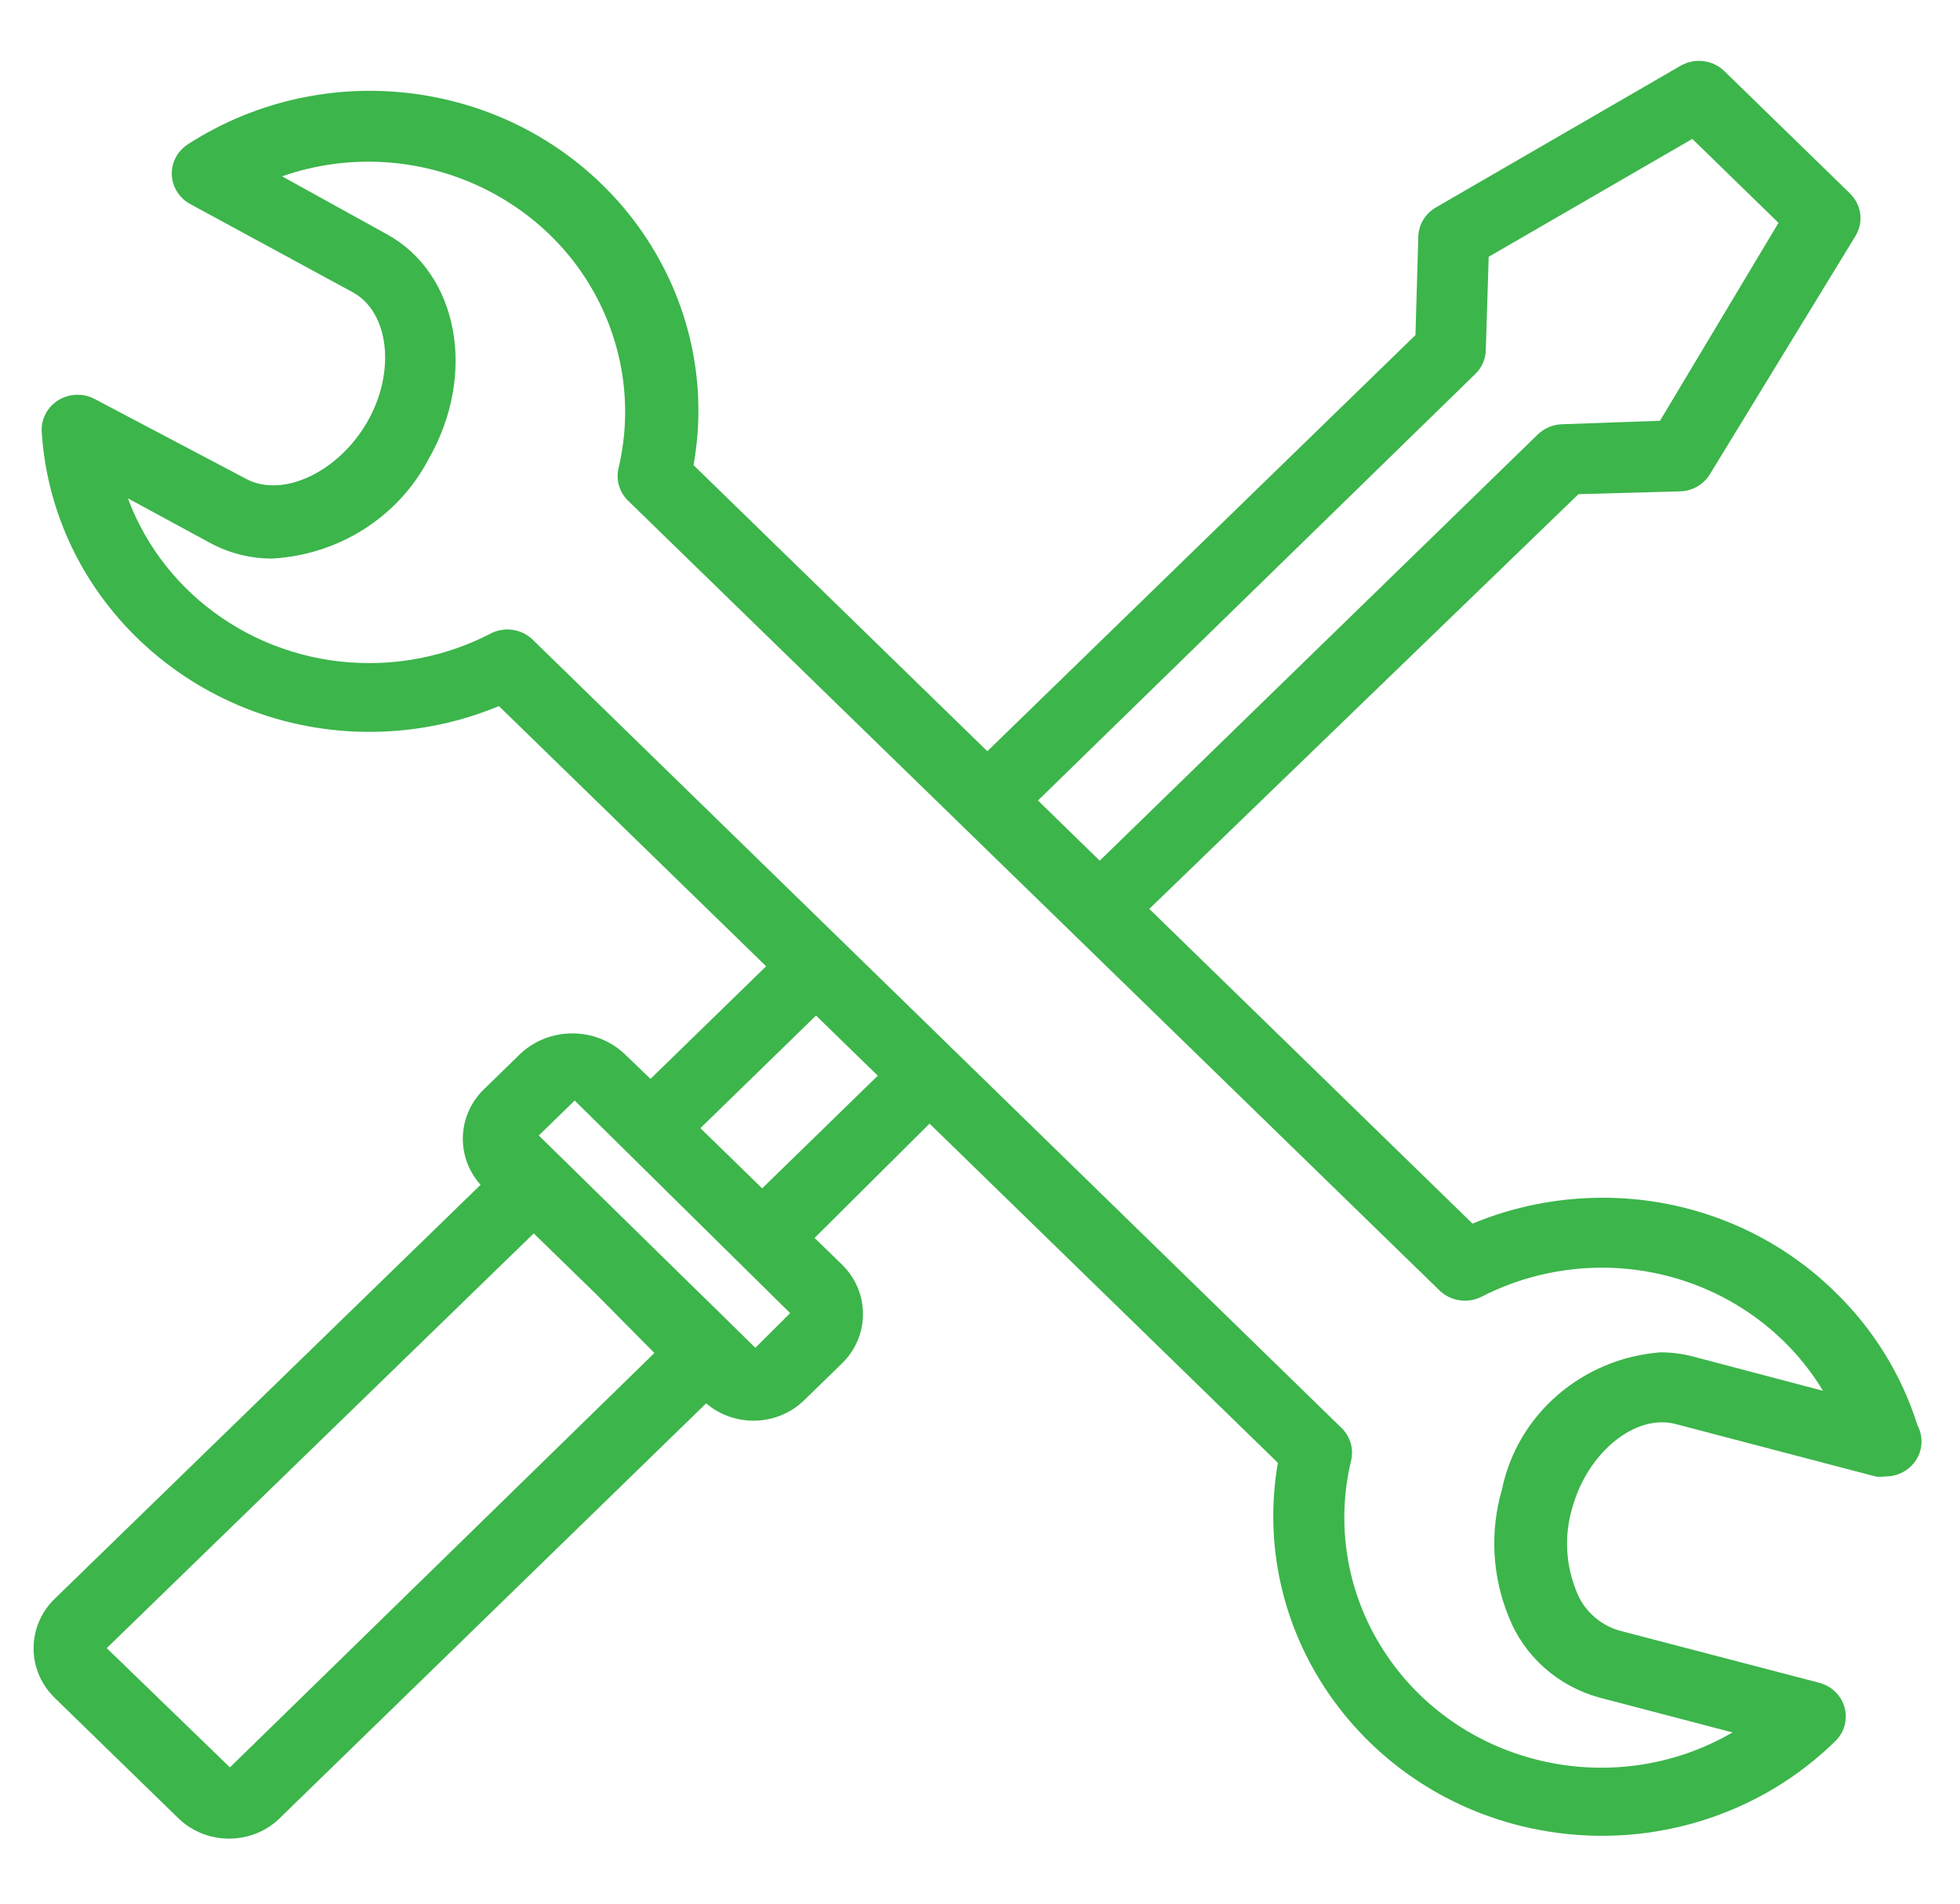 <svg width="35" height="34" viewBox="0 0 35 34" fill="none" xmlns="http://www.w3.org/2000/svg">
<g clip-path="url(#clip0)">
<path d="M34.241 25.458C33.958 24.553 33.449 23.732 32.76 23.066C31.662 21.991 30.168 21.388 28.61 21.392C27.815 21.393 27.027 21.55 26.295 21.854L20.523 16.233L28.187 8.826L30.002 8.776C30.222 8.77 30.422 8.654 30.534 8.47L33.132 4.217C33.283 3.972 33.243 3.658 33.035 3.455L30.791 1.269C30.583 1.067 30.261 1.029 30.008 1.176L25.641 3.705C25.452 3.814 25.334 4.01 25.327 4.223L25.276 5.985L17.631 13.417L12.385 8.308C12.936 5.198 10.793 2.242 7.6 1.705C6.12 1.457 4.599 1.77 3.349 2.581C3.056 2.774 2.979 3.162 3.177 3.448C3.233 3.528 3.307 3.595 3.394 3.643L6.305 5.223C6.947 5.579 7.075 6.64 6.556 7.54C6.036 8.439 5.042 8.901 4.394 8.552L1.694 7.128C1.384 6.961 0.994 7.072 0.823 7.374C0.765 7.478 0.737 7.596 0.745 7.715C0.948 10.864 3.735 13.258 6.969 13.06C7.638 13.019 8.294 12.867 8.909 12.611L13.681 17.258L11.616 19.269L11.148 18.819C10.629 18.336 9.812 18.336 9.294 18.819L8.653 19.444C8.164 19.907 8.133 20.661 8.582 21.161L0.995 28.537C0.484 29.014 0.466 29.805 0.956 30.303C0.969 30.316 0.982 30.329 0.995 30.342L3.163 32.453C3.653 32.951 4.465 32.969 4.977 32.492C4.99 32.479 5.003 32.466 5.016 32.453L12.61 25.064C13.123 25.502 13.898 25.472 14.373 24.996L15.015 24.371C15.526 23.894 15.544 23.104 15.055 22.605C15.041 22.592 15.028 22.579 15.015 22.566L14.546 22.11L16.599 20.068L22.819 26.126C22.282 29.239 24.437 32.186 27.633 32.709C29.526 33.019 31.455 32.408 32.798 31.073C33.034 30.815 33.01 30.42 32.746 30.191C32.678 30.132 32.597 30.087 32.51 30.061L28.899 29.118C28.545 29.007 28.265 28.741 28.142 28.4C27.955 27.929 27.932 27.41 28.078 26.926C28.348 25.945 29.201 25.246 29.919 25.433L33.491 26.37C33.548 26.378 33.607 26.378 33.664 26.37C34.018 26.374 34.309 26.098 34.313 25.753C34.314 25.65 34.29 25.549 34.241 25.458ZM26.346 6.678C26.462 6.565 26.529 6.413 26.532 6.253L26.584 4.586L30.22 2.481L31.759 3.98L29.643 7.515L27.898 7.577C27.735 7.581 27.579 7.646 27.462 7.758L19.638 15.372L18.535 14.297L26.346 6.678ZM4.106 31.566L1.906 29.436L9.531 22.029L10.634 23.103L11.686 24.165L4.106 31.566ZM13.488 24.072L12.642 23.241L12.315 22.922L9.621 20.28L10.262 19.656L14.11 23.453L13.488 24.072ZM13.61 21.224L12.507 20.149L14.572 18.138L15.675 19.212L13.61 21.224ZM30.233 24.228C30.043 24.178 29.846 24.153 29.649 24.153C28.251 24.263 27.097 25.262 26.821 26.601C26.602 27.353 26.645 28.154 26.943 28.881C27.218 29.579 27.814 30.111 28.553 30.317L30.938 30.942C28.763 32.204 25.948 31.51 24.652 29.391C24.043 28.396 23.855 27.21 24.128 26.082C24.176 25.873 24.111 25.653 23.954 25.502L9.499 11.412C9.294 11.224 8.987 11.189 8.742 11.325C8.08 11.665 7.343 11.843 6.594 11.843C4.665 11.845 2.941 10.668 2.284 8.901L3.747 9.694C4.087 9.88 4.472 9.977 4.862 9.976C6.05 9.909 7.112 9.234 7.652 8.202C8.524 6.684 8.184 4.879 6.902 4.18L5.036 3.149C7.421 2.32 10.044 3.53 10.896 5.852C11.192 6.658 11.243 7.53 11.045 8.364C10.996 8.574 11.061 8.793 11.218 8.945L25.705 23.047C25.903 23.24 26.207 23.286 26.456 23.16C27.118 22.82 27.855 22.642 28.604 22.641C30.228 22.64 31.731 23.477 32.554 24.84L30.233 24.228Z" fill="#3CB54B"/>
</g>
<defs>
<clipPath id="clip0">
<rect width="33.714" height="32.832" fill="white" transform="translate(0.6 0.547)"/>
</clipPath>
</defs>
</svg>
